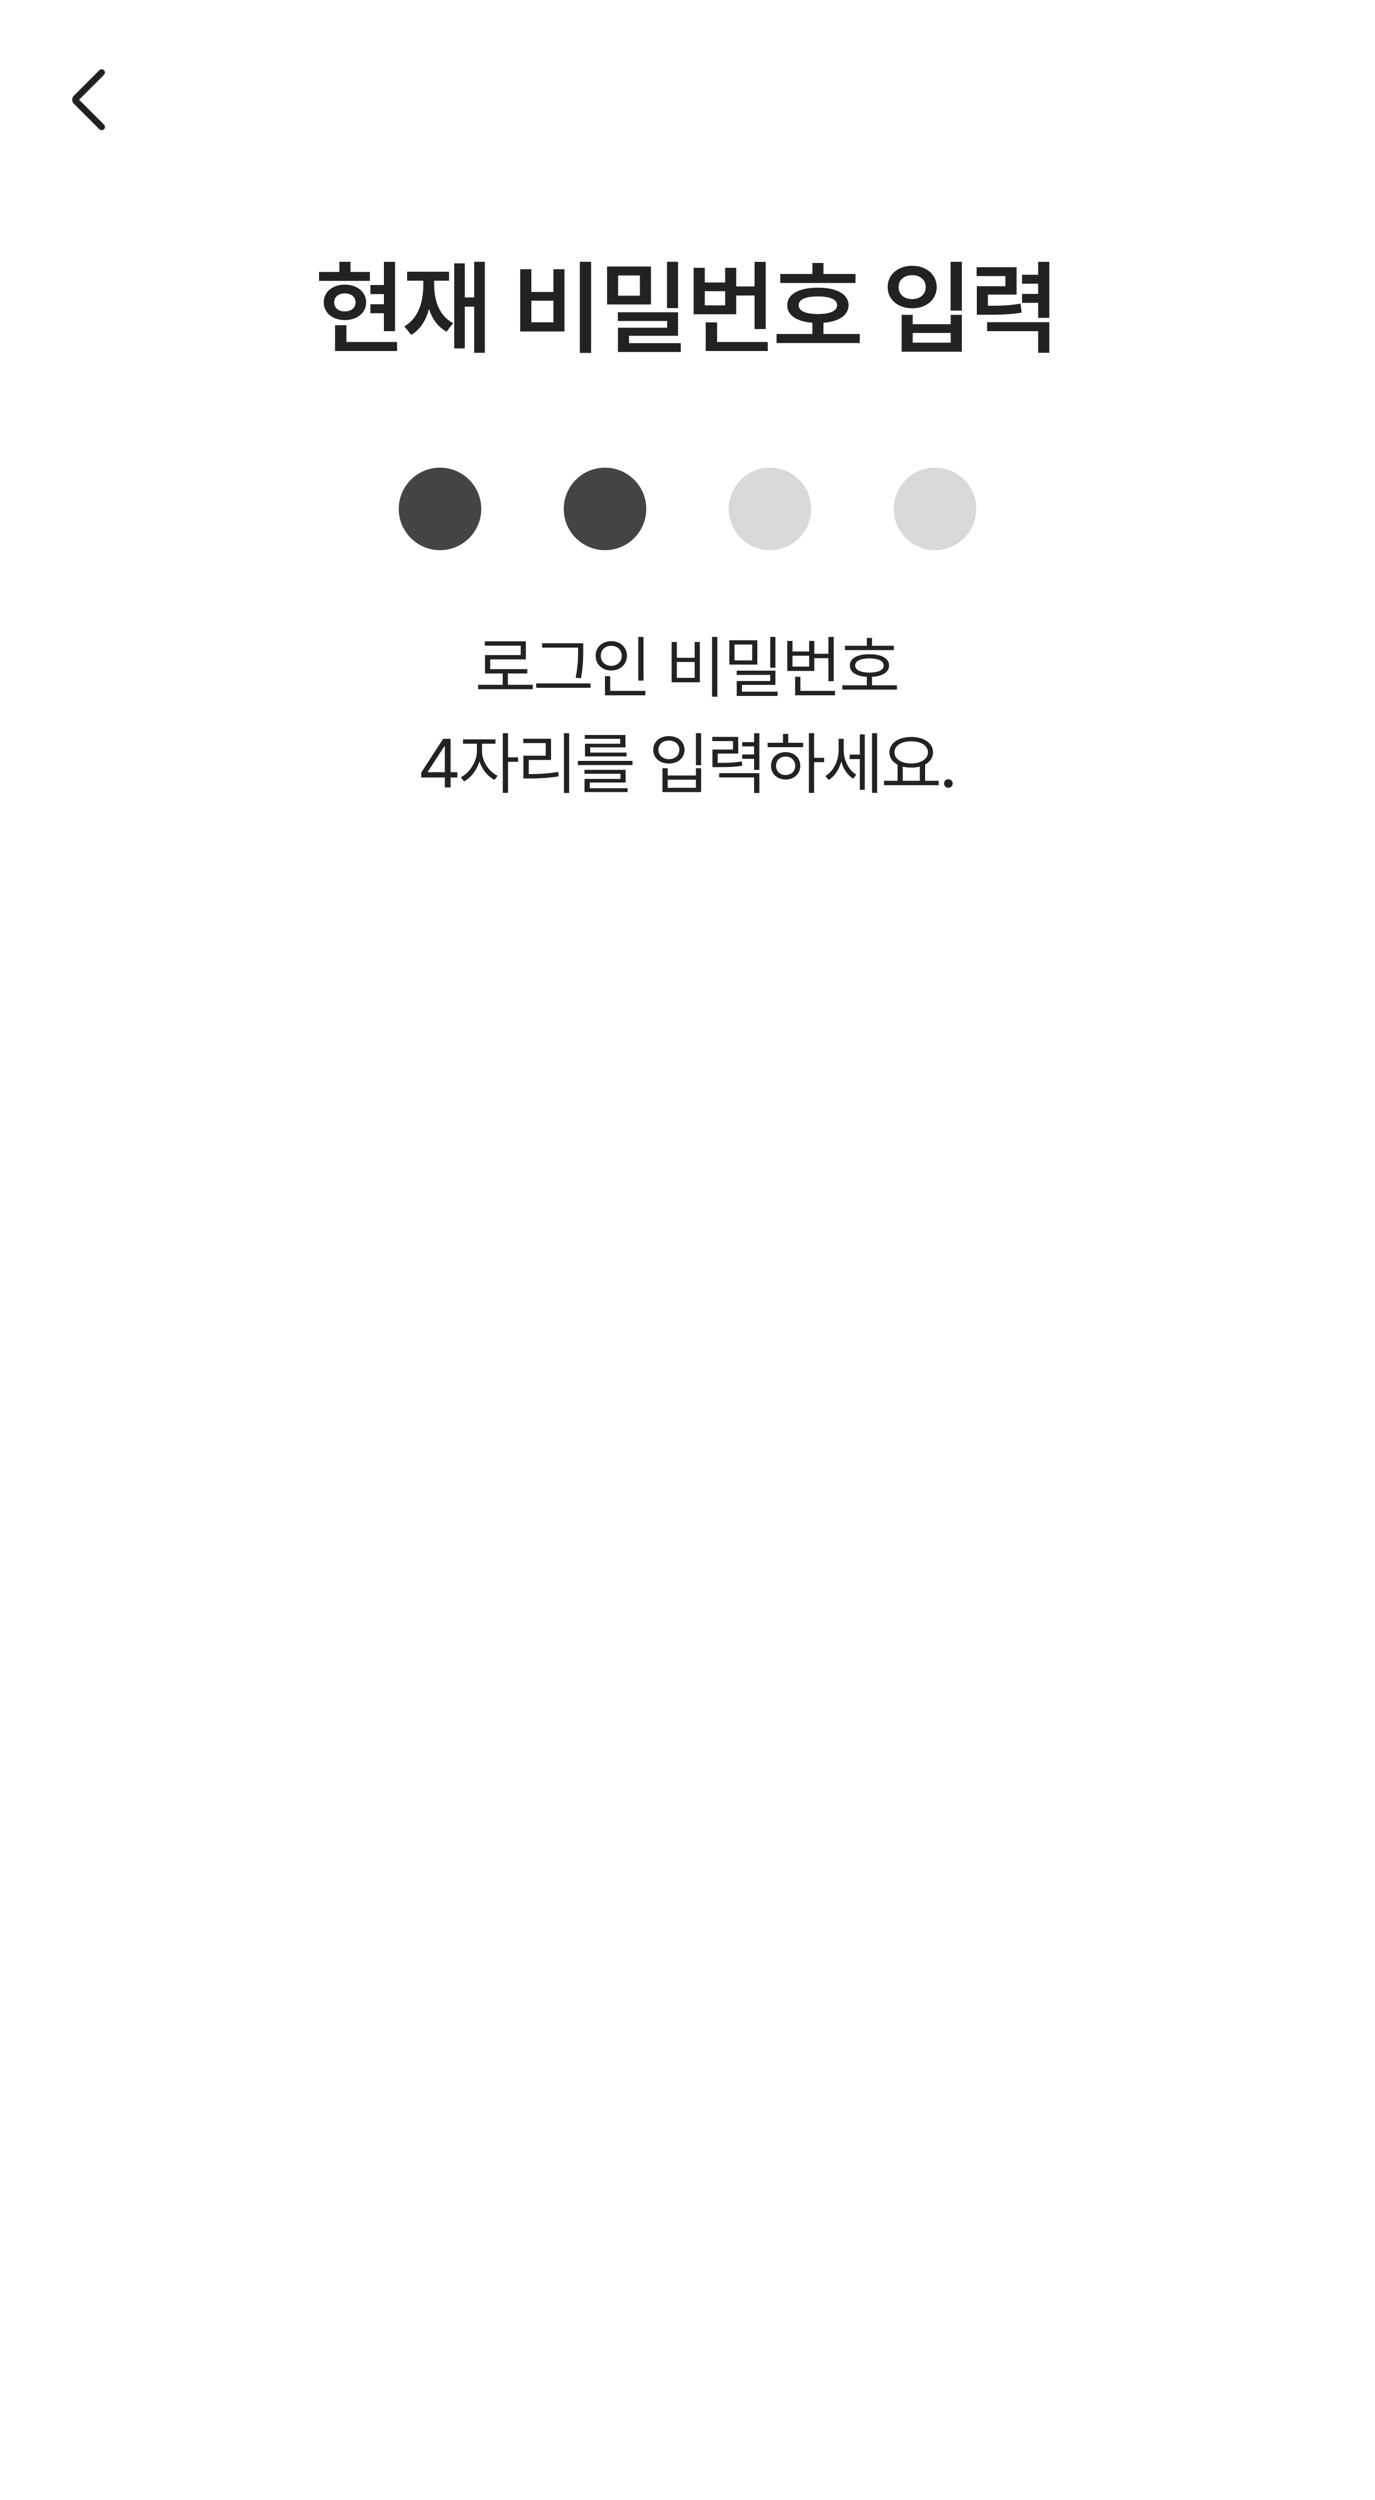 <svg width="400" height="727" viewBox="0 0 400 727" fill="none" xmlns="http://www.w3.org/2000/svg">
<rect width="400" height="727" fill="white"/>
<rect width="400" height="58" fill="white"/>
<mask id="mask0_586_2626" style="mask-type:alpha" maskUnits="userSpaceOnUse" x="14" y="17" width="24" height="24">
<rect x="14" y="17" width="24" height="24" fill="#D9D9D9"/>
</mask>
<g mask="url(#mask0_586_2626)">
<path d="M23.015 28.999L30.248 36.232C30.43 36.414 30.523 36.64 30.526 36.909C30.529 37.178 30.44 37.404 30.258 37.586C30.076 37.768 29.85 37.859 29.581 37.859C29.312 37.859 29.086 37.768 28.904 37.586L21.458 30.13C21.294 29.966 21.176 29.788 21.106 29.597C21.035 29.406 21 29.207 21 28.999C21 28.792 21.035 28.592 21.106 28.401C21.176 28.21 21.294 28.033 21.458 27.869L28.904 20.422C29.086 20.24 29.31 20.148 29.576 20.145C29.842 20.141 30.066 20.231 30.248 20.413C30.43 20.595 30.521 20.82 30.521 21.09C30.521 21.359 30.43 21.585 30.248 21.767L23.015 28.999Z" fill="#222222"/>
</g>
<path d="M114.927 76.152V96.309H111.675V91.094H107.749V88.486H111.675V85.527H107.749V82.891H111.675V76.152H114.927ZM92.807 81.689V79.082H98.725V76.123H101.977V79.082H107.602V81.689H92.807ZM94.184 87.93C94.17 84.897 96.733 82.773 100.307 82.773C103.911 82.773 106.504 84.897 106.518 87.93C106.504 90.977 103.911 93.071 100.307 93.086C96.733 93.071 94.17 90.977 94.184 87.93ZM97.231 87.93C97.217 89.585 98.491 90.566 100.307 90.566C102.138 90.566 103.428 89.585 103.442 87.93C103.428 86.318 102.138 85.337 100.307 85.322C98.491 85.337 97.217 86.318 97.231 87.93ZM97.466 102.08V94.58H100.776V99.443H115.512V102.08H97.466ZM141.045 76.123V102.607H137.94V89.189H135.215V101.318H132.139V76.592H135.215V86.494H137.94V76.123H141.045ZM117.637 94.902C121.563 92.676 123.145 88.061 123.145 82.891V81.631H118.428V79.023H130.645V81.631H126.309V82.891C126.309 87.593 127.891 91.943 131.817 93.965L129.912 96.455C127.393 95.093 125.738 92.764 124.8 89.893C123.907 93.189 122.251 95.84 119.629 97.393L117.637 94.902ZM171.955 76.123V102.637H168.673V76.123H171.955ZM151.33 96.397V78.291H154.582V84.912H160.998V78.291H164.22V96.397H151.33ZM154.582 93.731H160.998V87.461H154.582V93.731ZM189.372 77.5V88.545H176.599V77.5H189.372ZM179.734 93.35V90.801H197.253V97.656H182.986V99.795H198.044V102.373H179.763V95.312H194.089V93.35H179.734ZM179.821 85.996H186.15V80.107H179.821V85.996ZM194.03 89.6V76.123H197.253V89.6H194.03ZM222.757 76.152V95.693H219.505V85.938H214.173V91.387H201.78V77.881H205.032V82.158H210.95V77.881H214.173V83.301H219.505V76.152H222.757ZM205.032 88.809H210.95V84.678H205.032V88.809ZM205.296 102.08V93.76H208.606V99.443H223.343V102.08H205.296ZM248.875 79.668V82.305H226.991V79.668H236.336V76.475H239.559V79.668H248.875ZM225.907 99.766V97.129H236.336V93.877C231.766 93.525 228.997 91.68 229.012 88.75C228.997 85.557 232.425 83.652 237.948 83.652C243.397 83.652 246.869 85.557 246.854 88.75C246.869 91.665 244.071 93.511 239.559 93.877V97.129H250.106V99.766H225.907ZM232.352 88.75C232.337 90.449 234.344 91.314 237.948 91.328C241.478 91.314 243.514 90.449 243.514 88.75C243.514 87.08 241.478 86.216 237.948 86.201C234.344 86.216 232.337 87.08 232.352 88.75ZM279.814 76.123V90.332H276.533V76.123H279.814ZM258.222 83.506C258.222 79.829 261.269 77.28 265.371 77.295C269.458 77.28 272.504 79.829 272.49 83.506C272.504 87.124 269.458 89.673 265.371 89.658C261.269 89.673 258.222 87.124 258.222 83.506ZM261.416 83.506C261.401 85.63 263.056 86.978 265.371 86.992C267.641 86.978 269.296 85.63 269.296 83.506C269.296 81.382 267.641 80.005 265.371 80.019C263.056 80.005 261.401 81.382 261.416 83.506ZM262.295 102.285V91.562H265.517V94.287H276.562V91.562H279.814V102.285H262.295ZM265.517 99.648H276.562V96.836H265.517V99.648ZM295.737 77.705V85.674H287.388V88.926C291.651 88.926 294.068 88.809 296.88 88.281L297.202 90.918C294.038 91.46 291.299 91.533 286.099 91.533H284.165V83.242H292.486V80.283H284.107V77.705H295.737ZM287.154 96.309V93.701H305.259V102.607H302.007V96.309H287.154ZM297.32 88.076V85.469H302.007V82.51H297.32V79.902H302.007V76.152H305.259V92.441H302.007V88.076H297.32Z" fill="#222222"/>
<circle cx="128" cy="148" r="12" fill="#444444"/>
<circle cx="176" cy="148" r="12" fill="#444444"/>
<circle cx="224" cy="148" r="12" fill="#D9D9D9"/>
<circle cx="272" cy="148" r="12" fill="#D9D9D9"/>
<path d="M154.994 199.145V200.434H139.095V199.145H146.244V195.863H141.088V190.512H151.478V187.777H141.048V186.508H152.982V191.762H142.611V194.594H153.392V195.863H147.748V199.145H154.994ZM169.672 187.074V188.812C169.672 191 169.672 193.471 169.027 197.25L167.465 197.094C168.168 193.539 168.168 190.941 168.168 188.812V188.344H157.699V187.074H169.672ZM155.98 200.023V198.754H171.801V200.023H155.98ZM187.202 185.238V197.934H185.678V185.238H187.202ZM173.276 190.707C173.266 188.207 175.229 186.459 177.827 186.449C180.424 186.459 182.368 188.207 182.377 190.707C182.368 193.236 180.424 194.994 177.827 194.984C175.229 194.994 173.266 193.236 173.276 190.707ZM174.78 190.707C174.76 192.436 176.069 193.637 177.827 193.637C179.555 193.637 180.873 192.436 180.873 190.707C180.873 189.008 179.555 187.797 177.827 187.797C176.069 187.797 174.76 189.008 174.78 190.707ZM175.991 202.211V196.645H177.514V200.922H187.748V202.211H175.991ZM208.687 185.219V202.621H207.144V185.219H208.687ZM195.386 198.422V186.703H196.909V191.293H202.085V186.703H203.589V198.422H195.386ZM196.909 197.133H202.085V192.523H196.909V197.133ZM220.318 186.195V193.266H212.173V186.195H220.318ZM213.677 192.055H218.814V187.445H213.677V192.055ZM214.302 196.273V195.043H225.572V199.184H215.845V201.137H226.197V202.387H214.322V198.051H224.068V196.273H214.302ZM224.068 194.184V185.219H225.572V194.184H224.068ZM242.535 185.238V198.09H240.992V191.41H236.891V195.121H229.02V186.391H230.543V189.477H235.387V186.391H236.891V190.121H240.992V185.238H242.535ZM230.543 193.852H235.387V190.688H230.543V193.852ZM231.305 202.211V196.82H232.848V200.922H242.926V202.211H231.305ZM260.026 187.797V189.066H245.807V187.797H252.174V185.512H253.678V187.797H260.026ZM245.026 200.551V199.281H252.174V196.84C249.079 196.674 247.213 195.473 247.233 193.52C247.213 191.459 249.391 190.238 252.936 190.258C256.432 190.238 258.649 191.459 258.639 193.52C258.649 195.473 256.745 196.674 253.678 196.84V199.281H260.924V200.551H245.026ZM248.776 193.52C248.756 194.838 250.348 195.6 252.936 195.609C255.495 195.6 257.086 194.838 257.077 193.52C257.086 192.23 255.495 191.469 252.936 191.469C250.348 191.469 248.756 192.23 248.776 193.52ZM122.547 226.109V224.664L128.914 214.859H131.082V224.566H133.055V226.109H131.082V229H129.402V226.109H122.547ZM124.441 224.566H129.402V217.086H129.227L124.441 224.449V224.566ZM140.233 218.551C140.213 221.334 142.225 224.4 144.745 225.602L143.866 226.812C141.912 225.855 140.262 223.805 139.481 221.451C138.68 224 136.942 226.246 134.998 227.242L134.061 226.031C136.561 224.811 138.709 221.51 138.729 218.551V216.285H134.686V215.016H144.139V216.285H140.233V218.551ZM146.268 230.582V213.219H147.791V220.25H150.702V221.559H147.791V230.582H146.268ZM165.575 213.219V230.621H164.052V213.219H165.575ZM152.216 216.109V214.84H160.302V221.012H153.817V225.113C156.698 225.123 159.266 224.986 162.372 224.488L162.528 225.777C159.335 226.275 156.698 226.402 153.7 226.402H152.255V219.762H158.759V216.109H152.216ZM184.003 221.285V222.496H168.105V221.285H184.003ZM170.019 225.035V223.883H182.011V227.574H171.581V229.234H182.577V230.348H170.038V226.52H180.488V225.035H170.019ZM170.116 214.859V213.746H181.952V217.34H171.698V218.863H182.265V219.977H170.175V216.285H180.409V214.859H170.116ZM203.965 213.219V222.535H202.441V213.219H203.965ZM190.039 218.062C190.029 215.689 191.953 214.059 194.59 214.078C197.227 214.059 199.131 215.689 199.141 218.062C199.131 220.426 197.227 222.057 194.59 222.047C191.953 222.057 190.029 220.426 190.039 218.062ZM191.543 218.062C191.523 219.645 192.803 220.768 194.59 220.777C196.357 220.768 197.637 219.645 197.637 218.062C197.637 216.471 196.357 215.357 194.59 215.367C192.803 215.357 191.523 216.471 191.543 218.062ZM192.715 230.348V223.414H194.238V225.523H202.441V223.414H203.965V230.348H192.715ZM194.238 229.098H202.441V226.754H194.238V229.098ZM214.756 214.293V219.156H208.78V221.852C212.041 221.861 213.731 221.793 215.772 221.422L215.928 222.691C213.77 223.043 212.002 223.102 208.487 223.102H207.256V217.984H213.233V215.523H207.217V214.293H214.756ZM209.209 226.09V224.84H220.909V230.621H219.366V226.09H209.209ZM215.909 220.68V219.41H219.366V217.066H215.909V215.816H219.366V213.238H220.909V223.902H219.366V220.68H215.909ZM236.837 213.219V220.387H239.747V221.656H236.837V230.582H235.313V213.219H236.837ZM223.302 217.281V216.012H227.774V213.434H229.298V216.012H233.634V217.281H223.302ZM224.298 222.711C224.288 220.367 226.085 218.727 228.555 218.727C231.007 218.727 232.794 220.367 232.813 222.711C232.794 225.064 231.007 226.695 228.555 226.695C226.085 226.695 224.288 225.064 224.298 222.711ZM225.762 222.711C225.753 224.293 226.934 225.406 228.555 225.387C230.157 225.406 231.329 224.293 231.348 222.711C231.329 221.139 230.157 220.006 228.555 220.016C226.934 220.006 225.753 221.139 225.762 222.711ZM245.441 218.16C245.441 220.924 246.788 223.902 249.093 225.27L248.214 226.461C246.534 225.445 245.333 223.59 244.728 221.471C244.093 223.785 242.804 225.777 241.066 226.832L240.089 225.68C242.491 224.273 243.956 221.197 243.956 218.219V214.859H245.441V218.16ZM247.179 220.758V219.449H250.128V213.59H251.573V229.703H250.128V220.758H247.179ZM253.683 230.582V213.219H255.167V230.582H253.683ZM273.068 227.066V228.355H257.17V227.066H261.115V222.389C259.63 221.617 258.732 220.367 258.732 218.785C258.732 216.1 261.369 214.332 265.08 214.312C268.791 214.332 271.427 216.1 271.427 218.785C271.427 220.338 270.558 221.568 269.123 222.34V227.066H273.068ZM260.216 218.785C260.207 220.729 262.228 222.027 265.08 222.027C267.902 222.027 269.943 220.729 269.943 218.785C269.943 216.842 267.902 215.562 265.08 215.582C262.228 215.562 260.207 216.842 260.216 218.785ZM262.619 227.066H267.58V222.936C266.828 223.131 265.988 223.238 265.08 223.238C264.191 223.238 263.361 223.141 262.619 222.945V227.066ZM275.891 229.117C275.207 229.107 274.621 228.541 274.641 227.848C274.621 227.164 275.207 226.598 275.891 226.598C276.584 226.598 277.15 227.164 277.141 227.848C277.15 228.541 276.584 229.107 275.891 229.117Z" fill="#222222"/>
</svg>
